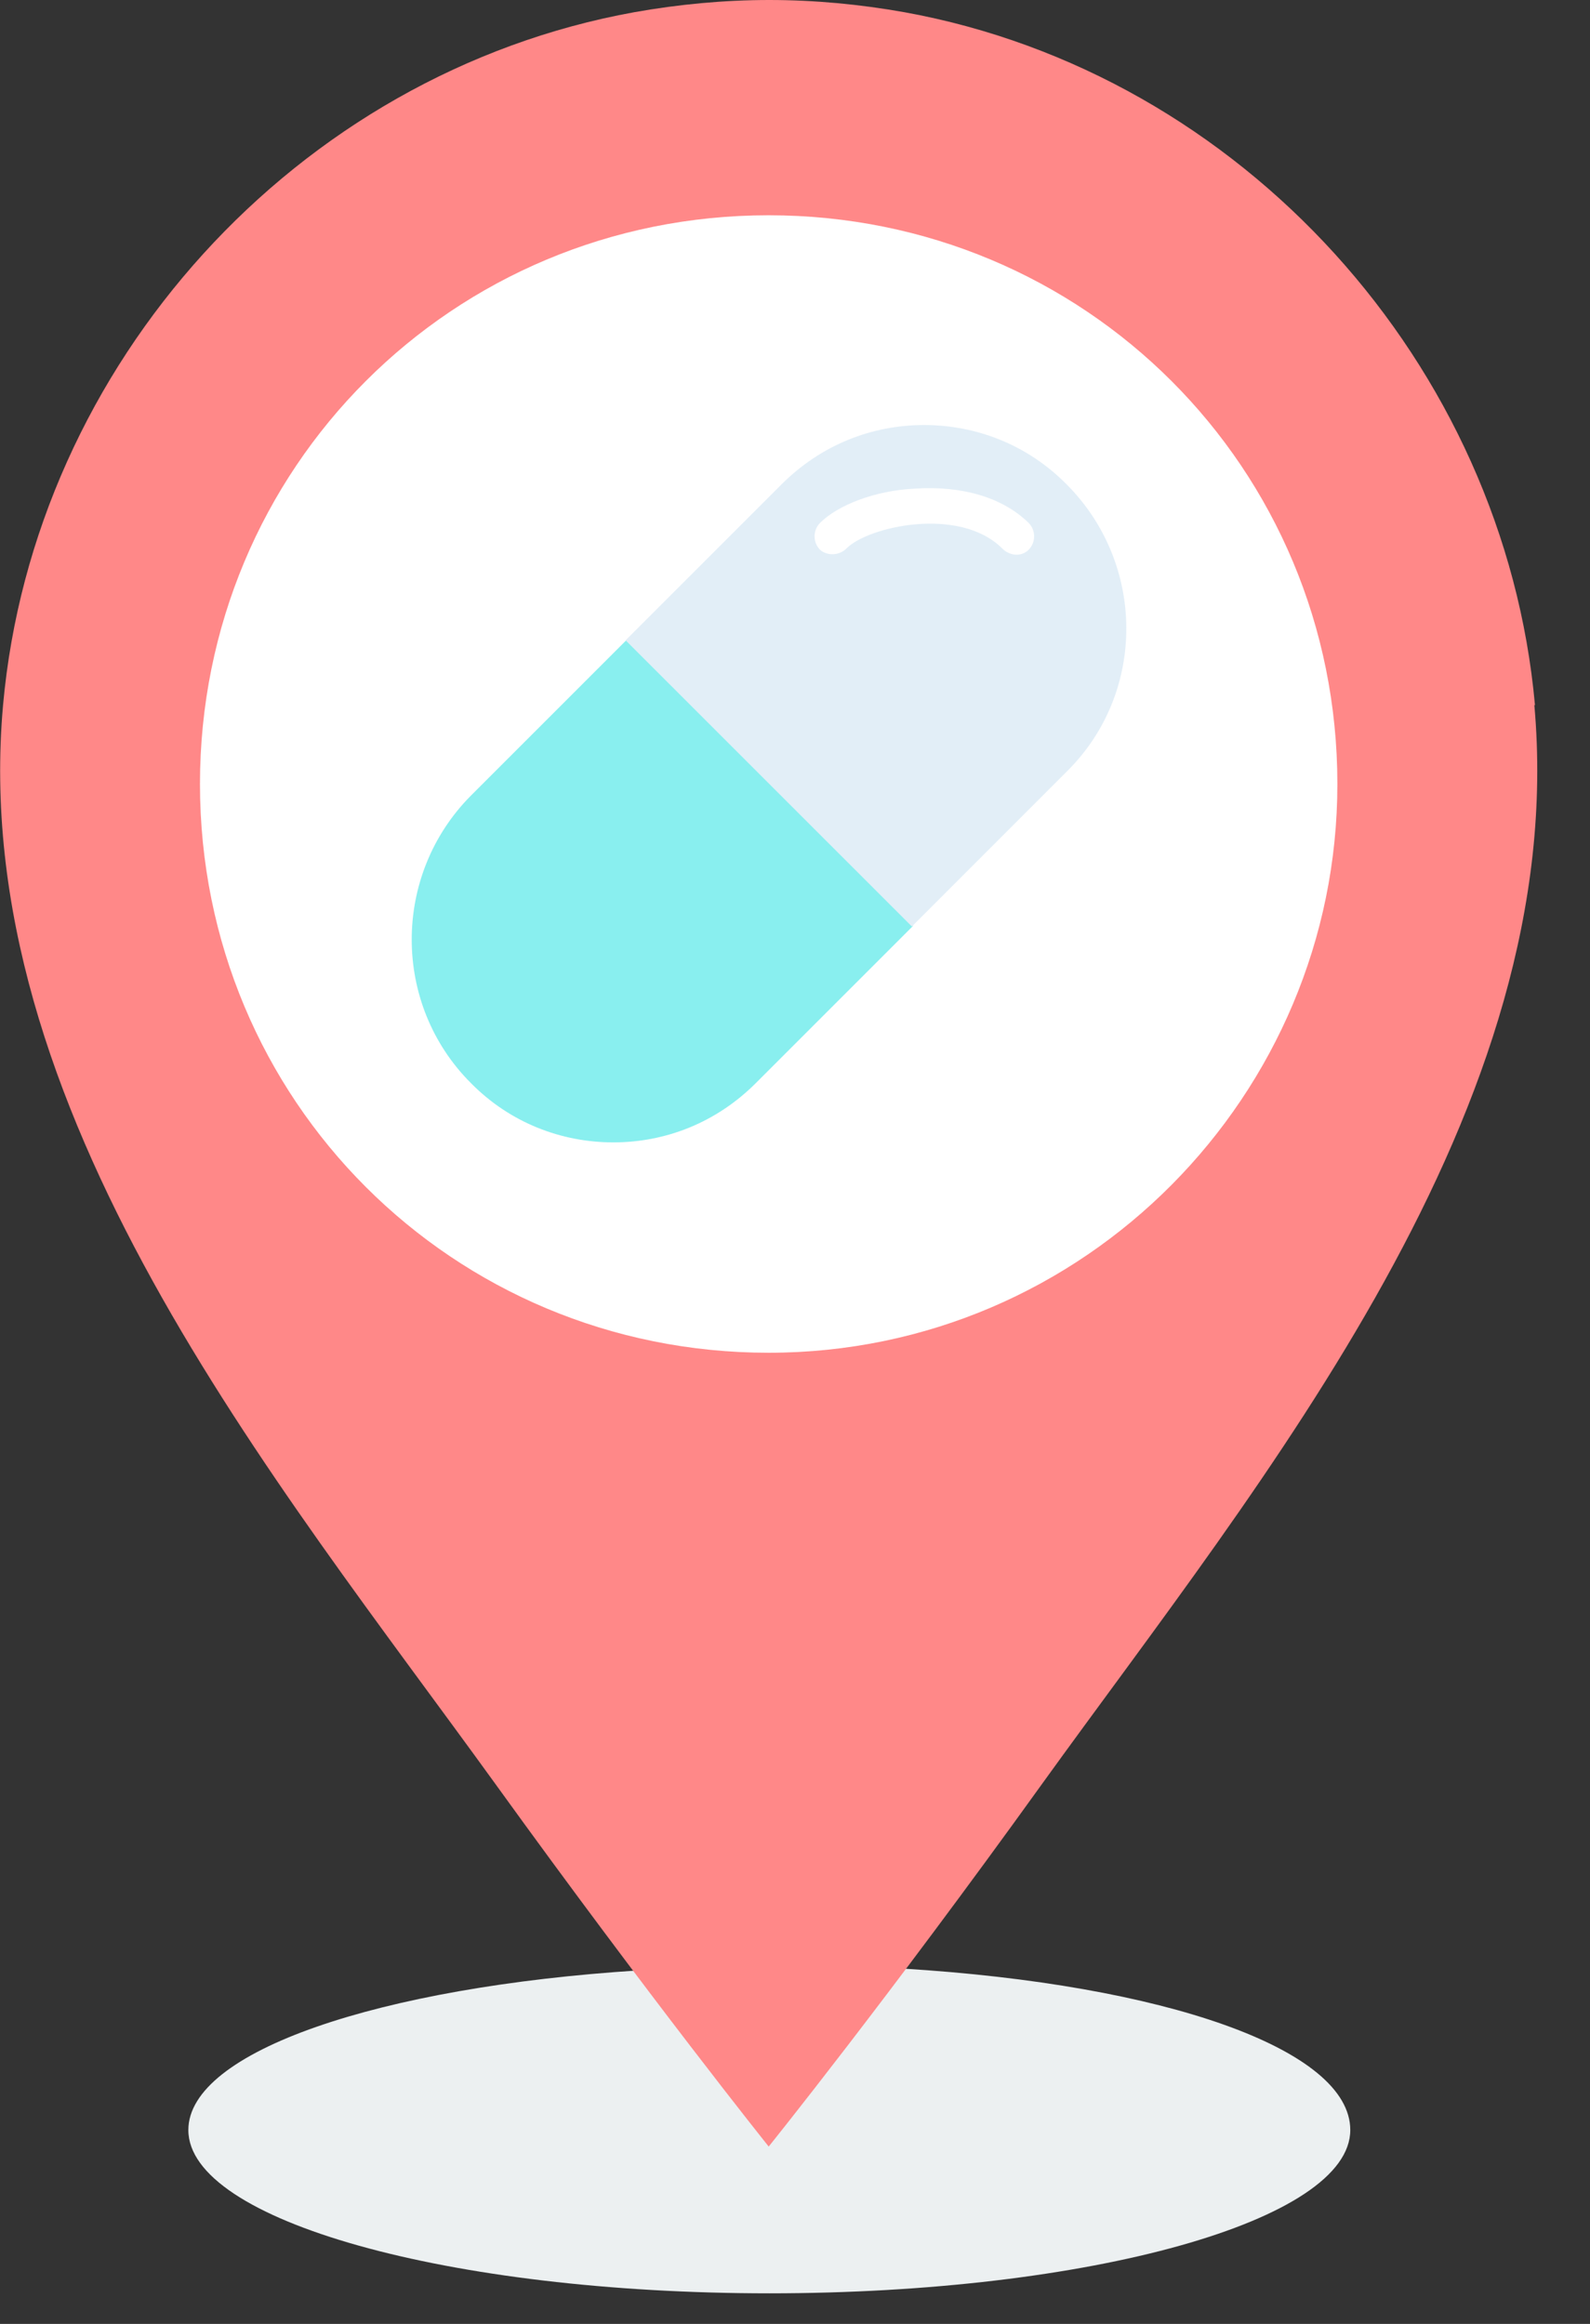 <svg width="26" height="38" viewBox="0 0 26 38" fill="none" xmlns="http://www.w3.org/2000/svg">
<rect x="0" y="0" width="26" height="38" fill="#333333" stroke="none"/>
<g clip-path="url(#clip0_2080_1275)">
<path d="M14.76 32.19C19.05 32.45 22.08 33.51 22.08 34.83C22.08 36.31 17.82 37.5 12.58 37.5C7.34 37.5 3.08 36.31 3.08 34.83C3.08 33.54 6.21 32.49 10.44 32.22L12.58 35.03C12.58 35.03 13.54 33.8 14.76 32.19Z" fill="#ECF0F1"/>
<path d="M25.1 11.53C24.6 5.96 20.31 1.2 14.79 0.2C14.06 0.07 13.32 0 12.58 0C11.84 0 11.1 0.07 10.37 0.2C4.84 1.2 0.55 5.96 0.05 11.53C-0.54 18.13 4.48 24.16 8.1 29.17C10.64 32.69 12.57 35.1 12.57 35.1C12.57 35.1 14.51 32.69 17.04 29.17C20.65 24.16 25.68 18.13 25.09 11.53H25.1Z" fill="#FF8888"/>
<path d="M21.869 12.82C21.869 7.65 17.739 3.52 12.569 3.52C7.4 3.52 3.27 7.65 3.27 12.82C3.27 17.99 7.4 22.12 12.569 22.12C17.739 22.12 21.869 17.9 21.869 12.82Z" fill="white"/>
<path d="M13.21 16.86L12.36 17.71C11.71 18.36 10.88 18.68 10.03 18.68C9.18 18.68 8.34 18.36 7.7 17.71C6.41 16.42 6.41 14.31 7.7 13.01L10.25 10.46L14.93 15.14L13.21 16.86Z" fill="#89EFEF"/>
<path d="M17.46 12.6L14.911 15.15L10.23 10.47L12.78 7.92C13.431 7.27 14.261 6.95 15.111 6.95C15.96 6.95 16.8 7.27 17.441 7.92C18.73 9.21 18.75 11.31 17.46 12.6Z" fill="#E2EEF7"/>
<path d="M13.41 8.99C13.29 8.87 13.29 8.67 13.41 8.55C13.7 8.26 14.31 8.02 14.96 7.99C15.73 7.94 16.39 8.13 16.82 8.55C16.94 8.67 16.94 8.87 16.82 8.99C16.7 9.11 16.51 9.09 16.39 8.97C15.69 8.27 14.19 8.61 13.84 8.97C13.72 9.09 13.52 9.09 13.41 8.99Z" fill="white"/>
</g>
<defs>
<clipPath id="clip0_2080_1275">
<rect width="25.15" height="37.5" fill="white"/>
</clipPath>
</defs>
</svg>
